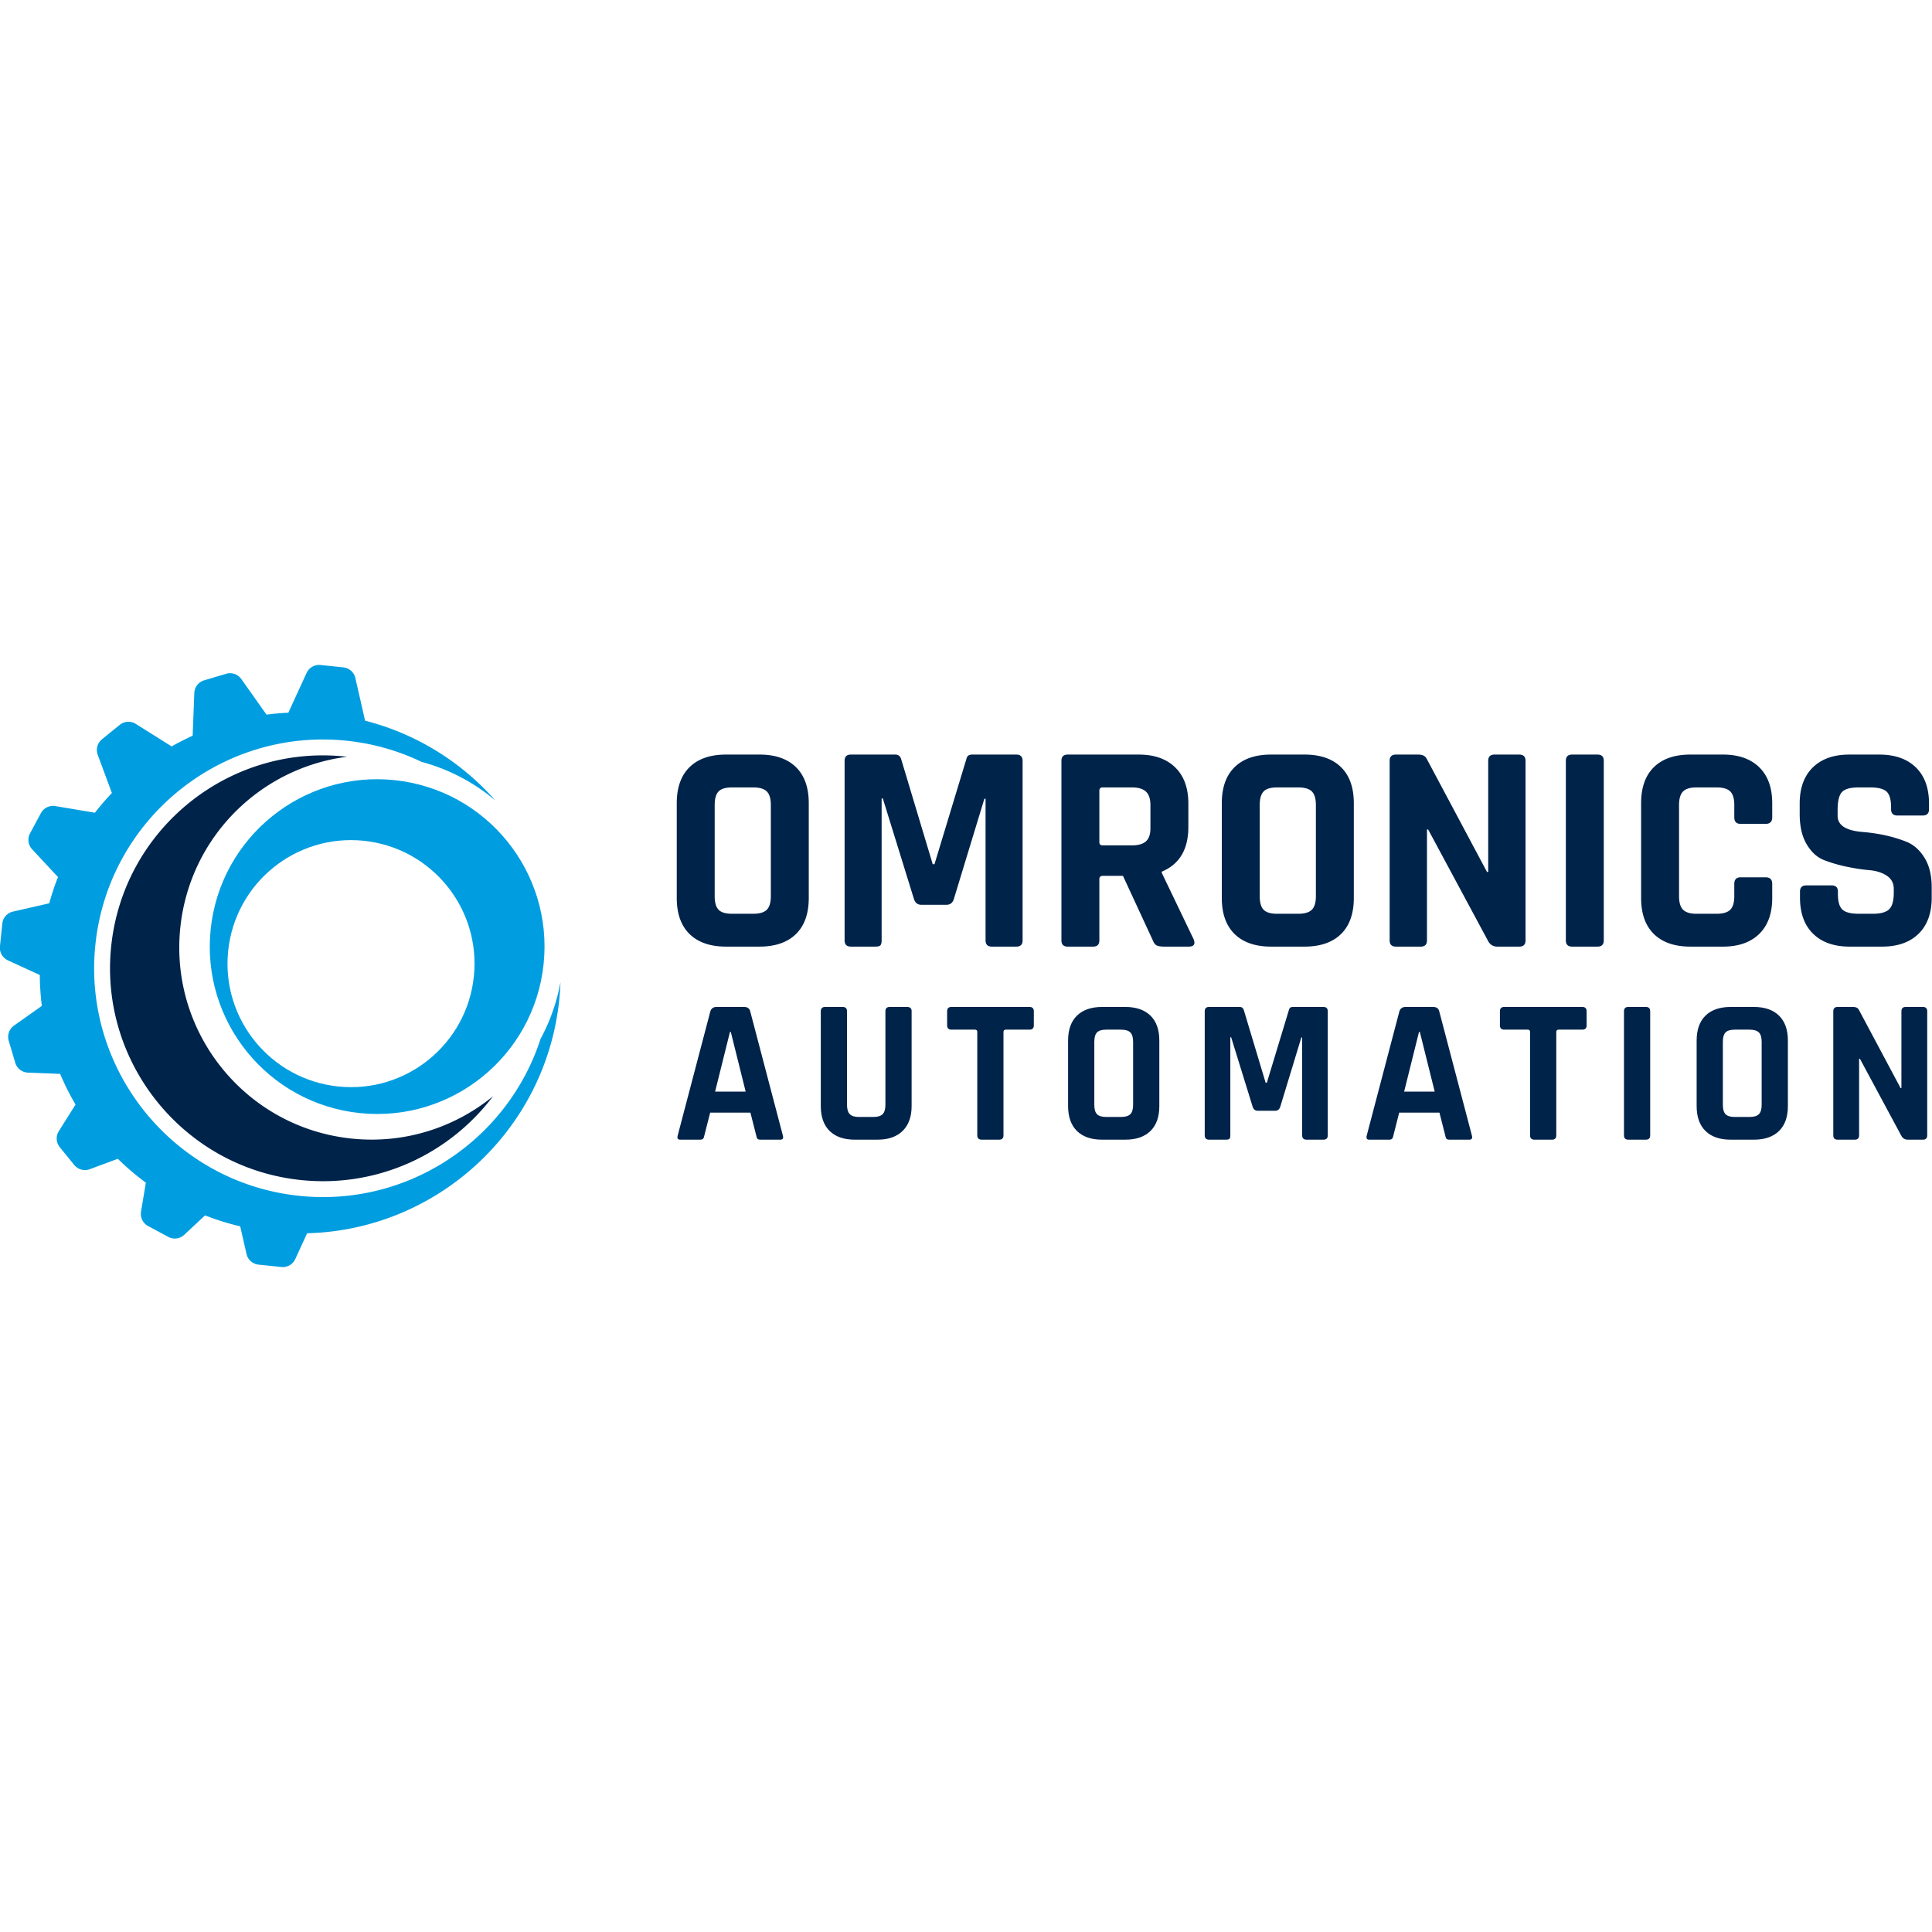 <svg width="620" height="620" viewBox="0 0 465 465" xmlns="http://www.w3.org/2000/svg"><path d="M567.342 433.604h-8.05c-3.787 0-6.71-1.006-8.77-3.018-2.061-2.013-3.091-4.912-3.091-8.698V399.1c0-3.785 1.03-6.685 3.09-8.698 2.06-2.012 4.984-3.019 8.77-3.019h8.051c3.785 0 6.709 1.007 8.77 3.02 2.06 2.012 3.09 4.912 3.09 8.697v22.787c0 3.786-1.03 6.685-3.09 8.698-2.061 2.012-4.985 3.018-8.77 3.018zm-6.613-7.907h5.104c1.533 0 2.623-.323 3.27-.97.647-.647.97-1.736.97-3.27v-21.924c0-1.533-.323-2.624-.97-3.271-.647-.647-1.737-.97-3.27-.97h-5.104c-1.534 0-2.612.323-3.235.97-.623.647-.934 1.738-.934 3.27v21.925c0 1.534.31 2.623.935 3.27.622.647 1.7.97 3.234.97zm57.791-38.313h10.64c1.006 0 1.509.504 1.509 1.51v43.201c0 1.007-.503 1.51-1.51 1.51h-5.894c-1.006 0-1.51-.503-1.51-1.51v-34.072h-.287l-7.332 24.08c-.288.96-.887 1.438-1.797 1.438h-6.038c-.911 0-1.51-.478-1.797-1.437l-7.476-24.153h-.287v34.144c0 .575-.097.97-.288 1.186-.192.216-.6.324-1.222.324h-5.894c-1.007 0-1.51-.503-1.51-1.51v-43.2c0-1.007.503-1.51 1.51-1.51h10.71c.67 0 1.126.335 1.366 1.006l7.62 25.374h.43l7.692-25.374c.144-.67.599-1.007 1.366-1.007zm29.113 46.22h-6.11c-1.007 0-1.51-.502-1.51-1.509v-43.2c0-1.007.503-1.51 1.51-1.51h17.108c3.736 0 6.66 1.03 8.77 3.09 2.107 2.061 3.162 4.96 3.162 8.698v5.607c0 5.416-2.133 9.01-6.399 10.782v.288l7.692 16.03c.431 1.15.025 1.725-1.22 1.725h-5.823c-.863 0-1.486-.096-1.87-.288-.384-.191-.695-.599-.935-1.222l-7.187-15.527h-4.816c-.575 0-.863.265-.863.792v14.735c0 1.007-.503 1.51-1.51 1.51zm2.3-24.368h7.044c1.533 0 2.66-.323 3.379-.97.718-.647 1.078-1.689 1.078-3.127v-5.606c0-1.485-.36-2.564-1.078-3.235-.719-.67-1.846-1.007-3.379-1.007h-7.044c-.528 0-.79.264-.79.791v12.364c0 .528.262.79.79.79zm48.593 24.368h-8.051c-3.786 0-6.71-1.006-8.77-3.018-2.061-2.013-3.091-4.912-3.091-8.698V399.1c0-3.785 1.03-6.685 3.09-8.698 2.061-2.012 4.985-3.019 8.77-3.019h8.052c3.784 0 6.708 1.007 8.77 3.02 2.059 2.012 3.09 4.912 3.09 8.697v22.787c0 3.786-1.031 6.685-3.09 8.698-2.062 2.012-4.986 3.018-8.77 3.018zm-6.613-7.907h5.103c1.533 0 2.623-.323 3.27-.97.647-.647.971-1.736.971-3.27v-21.924c0-1.533-.324-2.624-.97-3.271-.648-.647-1.738-.97-3.271-.97h-5.103c-1.535 0-2.613.323-3.236.97-.623.647-.935 1.738-.935 3.27v21.925c0 1.534.312 2.623.935 3.27.623.647 1.701.97 3.236.97zm34.574 7.907h-5.967c-1.006 0-1.51-.502-1.51-1.509v-43.2c0-1.007.504-1.51 1.51-1.51h5.392c1.005 0 1.676.335 2.012 1.006l14.52 27.243h.288v-26.74c0-1.006.503-1.51 1.51-1.51h5.965c1.006 0 1.51.504 1.51 1.51v43.201c0 1.007-.504 1.51-1.51 1.51h-5.247c-1.054 0-1.822-.479-2.3-1.438l-14.376-26.74h-.289v26.668c0 1.007-.503 1.51-1.508 1.51zm44.062-44.71v43.201c0 1.007-.504 1.51-1.51 1.51h-6.11c-1.006 0-1.51-.503-1.51-1.51v-43.2c0-1.007.504-1.51 1.51-1.51h6.11c1.006 0 1.51.503 1.51 1.51zm28.681 44.71h-7.836c-3.785 0-6.71-1.006-8.77-3.018-2.06-2.013-3.09-4.912-3.09-8.698V399.1c0-3.785 1.03-6.685 3.09-8.698 2.06-2.012 4.985-3.019 8.77-3.019h7.836c3.737 0 6.648 1.02 8.733 3.056 2.085 2.037 3.127 4.923 3.127 8.661v3.379c0 1.054-.529 1.581-1.581 1.581h-6.038c-1.007 0-1.51-.527-1.51-1.581v-2.947c0-1.533-.323-2.624-.97-3.271-.647-.647-1.738-.97-3.271-.97h-4.888c-1.486 0-2.552.323-3.199.97-.647.647-.97 1.738-.97 3.27v21.925c0 1.534.323 2.623.97 3.27.647.647 1.713.97 3.2.97h4.887c1.533 0 2.624-.323 3.27-.97.648-.647.97-1.736.97-3.27v-2.948c0-1.053.504-1.581 1.511-1.581h6.038c1.052 0 1.58.528 1.58 1.581v3.379c0 3.738-1.041 6.625-3.126 8.661-2.085 2.038-4.996 3.056-8.733 3.056zm18.544-11.788v-1.437c0-1.007.503-1.51 1.51-1.51h6.11c1.006 0 1.51.503 1.51 1.51v.574c0 1.822.359 3.068 1.078 3.738.718.672 2.036 1.006 3.953 1.006h3.379c1.869 0 3.173-.36 3.917-1.078.743-.719 1.114-2.06 1.114-4.025v-.863c0-1.389-.564-2.455-1.689-3.198-1.127-.743-2.528-1.186-4.205-1.33-1.679-.144-3.486-.42-5.427-.827a35.062 35.062 0 0 1-5.427-1.58c-1.678-.648-3.08-1.917-4.205-3.81-1.127-1.894-1.69-4.325-1.69-7.297v-2.516c0-3.738 1.054-6.637 3.163-8.697 2.109-2.06 5.031-3.092 8.77-3.092h7.188c3.785 0 6.732 1.032 8.841 3.092 2.108 2.06 3.163 4.96 3.163 8.697v1.366c0 1.007-.503 1.51-1.51 1.51h-6.109c-1.007 0-1.51-.503-1.51-1.51v-.431c0-1.869-.36-3.139-1.078-3.81-.719-.67-2.038-1.007-3.954-1.007h-2.803c-1.965 0-3.296.372-3.989 1.115-.695.743-1.043 2.192-1.043 4.348v1.366c0 2.253 1.965 3.547 5.895 3.882 4.072.336 7.691 1.15 10.854 2.444 1.677.719 3.078 2.002 4.205 3.846 1.125 1.845 1.689 4.205 1.689 7.08v2.444c0 3.738-1.054 6.638-3.163 8.698-2.109 2.06-5.032 3.09-8.769 3.09h-7.835c-3.738 0-6.662-1.03-8.77-3.09-2.109-2.06-3.162-4.96-3.162-8.698z" style="fill:#00234a;fill-rule:evenodd" transform="matrix(1 0 0 1 -384.546 -205.771)"/><path d="M479.462 393.534c-22.125-2.287-41.925 13.802-44.213 35.928-2.288 22.133 13.802 41.925 35.928 44.213 22.134 2.288 41.925-13.794 44.213-35.928 2.288-22.125-13.794-41.925-35.928-44.213zm-13.489 73.737c-16.33-1.689-28.2-16.297-26.512-32.626 1.688-16.33 16.296-28.2 32.626-26.512 16.33 1.688 28.2 16.296 26.512 32.626-1.688 16.33-16.296 28.2-32.626 26.512z" style="fill:#009ee0;fill-rule:evenodd" transform="matrix(1 0 0 1 -384.546 -205.771)"/><path d="M468.067 387.913a11.664 11.664 0 0 0-.524-.061c-28.1-2.905-53.334 17.592-56.24 45.7-2.905 28.1 17.6 53.334 45.701 56.24 18.49 1.91 35.73-6.304 46.19-20.153-9.197 7.502-21.258 11.488-34 10.17-25.41-2.627-43.876-25.36-41.249-50.768 2.253-21.79 19.293-38.478 40.122-41.128z" style="fill:#00234a;fill-rule:evenodd" transform="matrix(1 0 0 1 -384.546 -205.771)"/><path d="M514.653 455.8c-7.825 24.18-31.766 40.509-58.042 37.792-30.199-3.121-52.231-30.234-49.109-60.433 3.122-30.199 30.235-52.23 60.434-49.109a54.668 54.668 0 0 1 18.092 5.098 45.797 45.797 0 0 1 17.742 9.288c-8.109-9.191-18.92-16.034-31.355-19.21l-.012-.002c-.013-.077-.02-.153-.038-.23l-2.291-10.037a3.318 3.318 0 0 0-2.894-2.563l-5.487-.567a3.318 3.318 0 0 0-3.357 1.916l-4.296 9.357c-.033.07-.056.144-.084.216h-.016c-1.767.071-3.52.228-5.25.457-.003 0-.007 0-.01.002-.035-.056-.066-.113-.104-.167l-5.949-8.403a3.319 3.319 0 0 0-3.653-1.264l-5.287 1.57a3.319 3.319 0 0 0-2.372 3.052l-.4 10.28a63.327 63.327 0 0 0-5.053 2.575l-.006.003-8.632-5.424a3.318 3.318 0 0 0-3.858.234l-4.28 3.479a3.319 3.319 0 0 0-1.02 3.729l3.41 9.201a61.692 61.692 0 0 0-4.09 4.738l-9.526-1.596a3.319 3.319 0 0 0-3.471 1.701l-2.612 4.858a3.319 3.319 0 0 0 .494 3.834l6.234 6.692a60.607 60.607 0 0 0-2.104 6.312l-8.74 1.995a3.318 3.318 0 0 0-2.563 2.894l-.567 5.486a3.318 3.318 0 0 0 1.916 3.357l7.677 3.526c.018 2.506.184 4.99.492 7.434l-6.707 4.749a3.318 3.318 0 0 0-1.264 3.653l1.57 5.287a3.318 3.318 0 0 0 3.052 2.372l7.751.301a62.304 62.304 0 0 0 3.706 7.387l-4.023 6.403a3.32 3.32 0 0 0 .235 3.858l3.478 4.28a3.318 3.318 0 0 0 3.729 1.02l6.764-2.507a61.608 61.608 0 0 0 6.746 5.75l-1.166 6.963a3.318 3.318 0 0 0 1.7 3.47l4.858 2.613a3.319 3.319 0 0 0 3.834-.494l5.022-4.678a62.58 62.58 0 0 0 8.458 2.635l1.52 6.653a3.318 3.318 0 0 0 2.893 2.562l5.487.568a3.318 3.318 0 0 0 3.357-1.916l2.848-6.203c31.039-.78 57.411-24.51 60.69-56.22a59.28 59.28 0 0 0 .288-4.204 45.88 45.88 0 0 1-4.79 13.628z" style="fill:#009ee0;fill-rule:evenodd" transform="matrix(1 0 0 1 -384.546 -205.771)"/><path d="M553.034 480.072h-4.77c-.596 0-.794-.348-.596-1.043l7.85-29.86c.231-.696.728-1.043 1.49-1.043h6.608c.828 0 1.325.347 1.491 1.044l7.85 29.86c.199.694 0 1.042-.596 1.042h-4.77c-.365 0-.613-.074-.745-.224-.133-.15-.232-.421-.298-.819l-1.391-5.466h-9.688l-1.391 5.466c-.067.398-.174.67-.323.82-.15.149-.39.223-.72.223zm7.204-25.934-3.577 14.358h7.353l-3.577-14.358zm38.454-6.012h4.174c.727 0 1.092.332 1.092.994v22.853c0 2.584-.72 4.58-2.16 5.988-1.441 1.408-3.454 2.11-6.037 2.11h-5.465c-2.617 0-4.638-.694-6.062-2.086-1.424-1.39-2.136-3.394-2.136-6.012V449.17c0-.697.348-1.044 1.044-1.044h4.222c.696 0 1.044.347 1.044 1.044v22.505c0 1.061.223 1.814.67 2.261.448.447 1.185.671 2.211.671h3.429c1.06 0 1.813-.224 2.26-.67.447-.448.67-1.2.67-2.262V449.17c0-.697.348-1.044 1.044-1.044zm26.332 31.946h-4.173c-.73 0-1.093-.348-1.093-1.043v-24.891c0-.365-.183-.547-.547-.547h-5.664c-.695 0-1.043-.348-1.043-1.043v-3.378c0-.697.348-1.044 1.043-1.044h18.78c.696 0 1.044.347 1.044 1.044v3.378c0 .695-.348 1.043-1.043 1.043h-5.664c-.398 0-.596.182-.596.547v24.891c0 .695-.348 1.043-1.044 1.043zm30.356 0h-5.564c-2.617 0-4.638-.695-6.061-2.087-1.425-1.39-2.137-3.394-2.137-6.012v-15.749c0-2.616.712-4.62 2.137-6.011 1.423-1.391 3.444-2.087 6.06-2.087h5.565c2.616 0 4.637.696 6.06 2.087 1.425 1.39 2.137 3.395 2.137 6.011v15.75c0 2.617-.712 4.62-2.136 6.011-1.424 1.392-3.445 2.087-6.061 2.087zm-4.57-5.465h3.527c1.06 0 1.813-.224 2.26-.67.447-.448.671-1.2.671-2.262v-15.153c0-1.06-.224-1.813-.67-2.26-.448-.448-1.201-.671-2.26-.671h-3.529c-1.06 0-1.805.223-2.235.67-.431.448-.646 1.202-.646 2.261v15.153c0 1.061.215 1.814.645 2.261.43.447 1.176.671 2.236.671zm44.912-26.481h7.353c.696 0 1.043.347 1.043 1.044v29.86c0 .694-.347 1.042-1.044 1.042h-4.073c-.696 0-1.044-.348-1.044-1.043v-23.55h-.198l-5.068 16.644c-.199.663-.614.993-1.243.993h-4.172c-.63 0-1.043-.33-1.243-.993l-5.167-16.694h-.199v23.6c0 .398-.066.67-.198.82-.133.149-.415.223-.845.223h-4.074c-.695 0-1.043-.348-1.043-1.043v-29.86c0-.696.348-1.043 1.043-1.043h7.403c.463 0 .778.232.944.696l5.266 17.537h.298l5.316-17.537c.1-.464.415-.696.945-.696zm23.152 31.946h-4.77c-.596 0-.794-.348-.596-1.043l7.85-29.86c.231-.696.728-1.043 1.491-1.043h6.607c.827 0 1.325.347 1.49 1.044l7.85 29.86c.2.694 0 1.042-.596 1.042h-4.769c-.365 0-.613-.074-.745-.224-.133-.15-.233-.421-.298-.819l-1.392-5.466h-9.688l-1.39 5.466c-.067.398-.175.67-.324.82-.148.149-.39.223-.72.223zm7.204-25.934-3.578 14.358h7.354l-3.577-14.358zm31.995 25.934h-4.172c-.73 0-1.094-.348-1.094-1.043v-24.891c0-.365-.182-.547-.546-.547h-5.664c-.695 0-1.043-.348-1.043-1.043v-3.378c0-.697.348-1.044 1.043-1.044h18.78c.695 0 1.043.347 1.043 1.044v3.378c0 .695-.348 1.043-1.043 1.043h-5.664c-.398 0-.596.182-.596.547v24.891c0 .695-.348 1.043-1.044 1.043zm23.649-30.902v29.86c0 .694-.348 1.042-1.043 1.042h-4.223c-.696 0-1.044-.348-1.044-1.043v-29.86c0-.696.348-1.043 1.044-1.043h4.223c.695 0 1.043.347 1.043 1.044zm24.941 30.902h-5.564c-2.618 0-4.638-.695-6.062-2.087-1.425-1.39-2.136-3.394-2.136-6.012v-15.749c0-2.616.711-4.62 2.136-6.011 1.424-1.391 3.444-2.087 6.062-2.087h5.564c2.616 0 4.637.696 6.06 2.087 1.425 1.39 2.138 3.395 2.138 6.011v15.75c0 2.617-.713 4.62-2.137 6.011-1.424 1.392-3.445 2.087-6.061 2.087zm-4.571-5.465h3.527c1.06 0 1.814-.224 2.261-.67.447-.448.67-1.2.67-2.262v-15.153c0-1.06-.223-1.813-.67-2.26-.447-.448-1.201-.671-2.26-.671h-3.528c-1.06 0-1.806.223-2.235.67-.431.448-.647 1.202-.647 2.261v15.153c0 1.061.216 1.814.647 2.261.43.447 1.175.671 2.235.671zm28.865 5.465h-4.124c-.695 0-1.043-.348-1.043-1.043v-29.86c0-.696.348-1.043 1.043-1.043h3.727c.695 0 1.159.232 1.39.696l10.036 18.83h.2V449.17c0-.697.347-1.044 1.042-1.044h4.125c.695 0 1.043.347 1.043 1.044v29.86c0 .694-.348 1.042-1.043 1.042h-3.627c-.729 0-1.26-.331-1.59-.994l-9.937-18.481H832v18.432c0 .695-.348 1.043-1.043 1.043z" style="fill:#00234a;fill-rule:evenodd" transform="matrix(1 0 0 1 -384.546 -205.771)"/></svg>